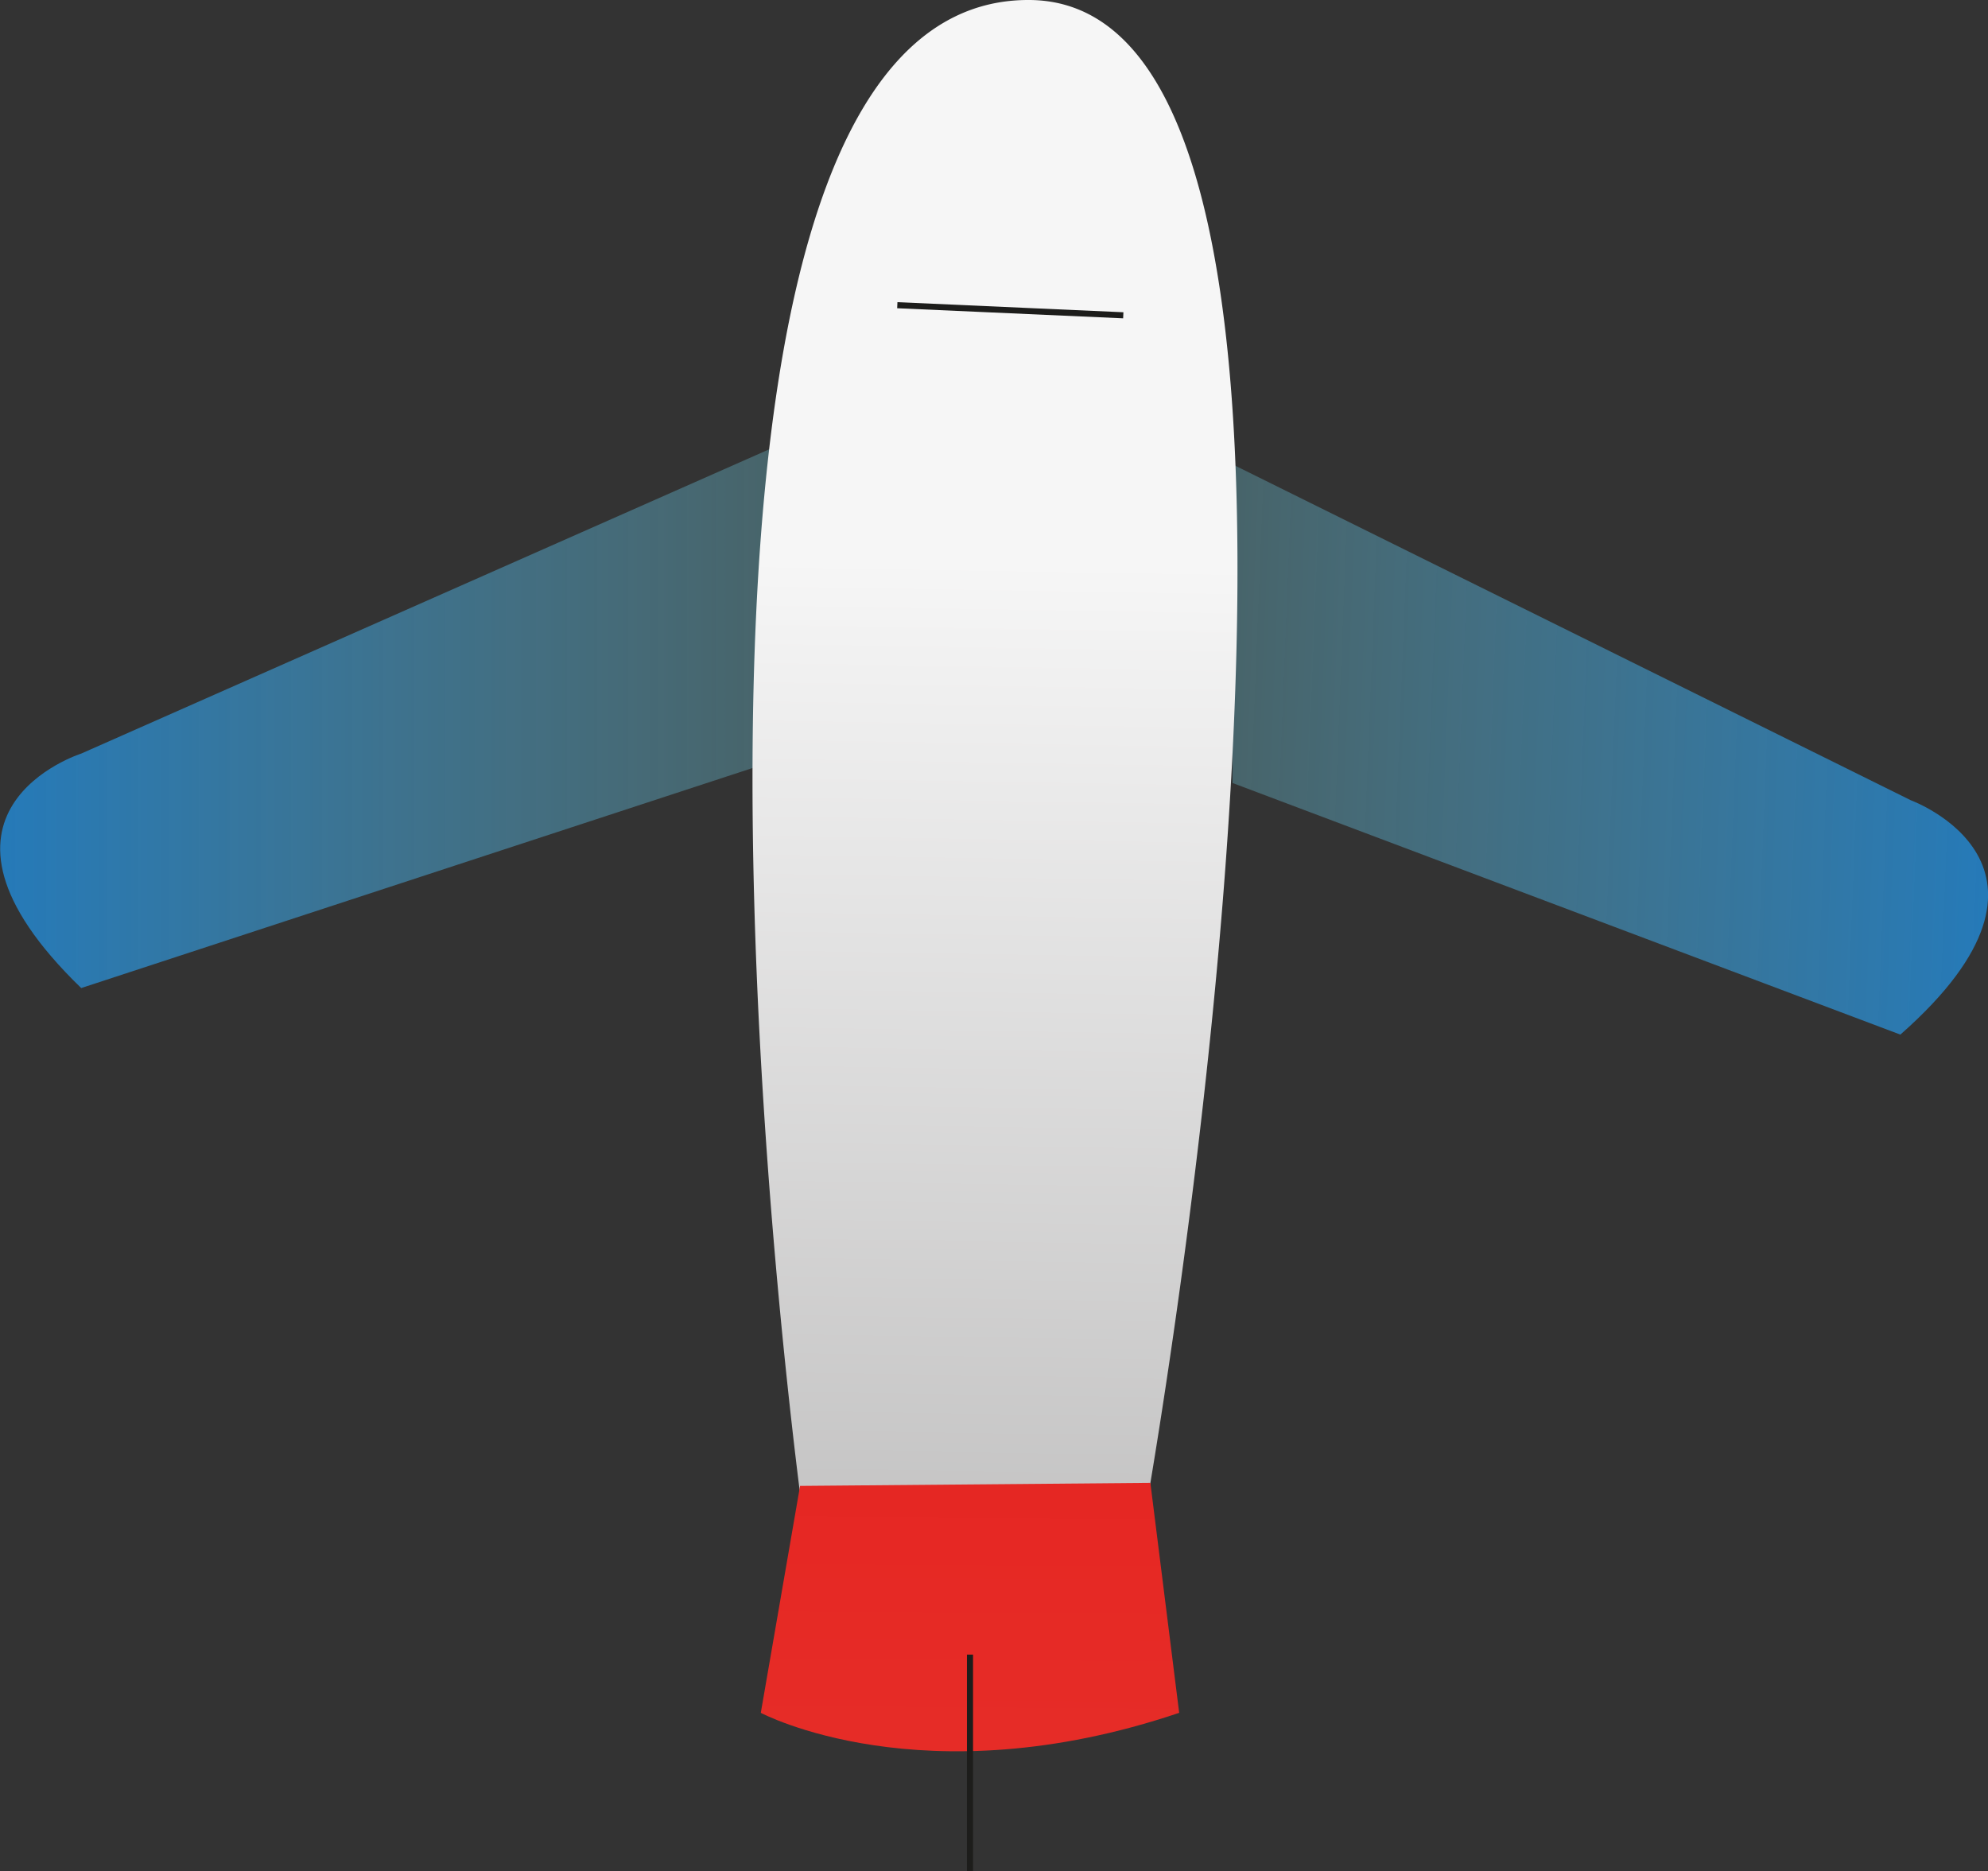 <svg xmlns="http://www.w3.org/2000/svg" xmlns:xlink="http://www.w3.org/1999/xlink" viewBox="0 0 163.55 153.95">
  <rect x="0" y="0" width="163.55" height="153.95" fill="#333333" stroke="none"/>
  <defs>
    <style>
      .cls-1 {
        fill: url(#Sfumatura_senza_nome_94);
      }

      .cls-2 {
        fill: url(#Sfumatura_senza_nome_94-2);
      }

      .cls-3 {
        fill: url(#Sfumatura_senza_nome_214);
      }

      .cls-4 {
        fill: url(#Sfumatura_senza_nome_163);
      }

      .cls-5 {
        fill: none;
        stroke: #1d1d1b;
        stroke-miterlimit: 10;
        stroke-width: 0.5px;
      }
    </style>
    <linearGradient id="Sfumatura_senza_nome_94" data-name="Sfumatura senza nome 94" y1="59.07" x2="63.52" y2="59.07" gradientUnits="userSpaceOnUse">
      <stop offset="0" stop-color="#257ab9"/>
      <stop offset="0.85" stop-color="#5491a5" stop-opacity="0.58"/>
      <stop offset="1" stop-color="#5c95a1" stop-opacity="0.5"/>
    </linearGradient>
    <linearGradient id="Sfumatura_senza_nome_94-2" x1="-32.13" y1="61.8" x2="27.68" y2="61.8" gradientTransform="matrix(-1.06, -0.05, -0.04, 1, 132.58, -0.05)" xlink:href="#Sfumatura_senza_nome_94"/>
    <linearGradient id="Sfumatura_senza_nome_214" data-name="Sfumatura senza nome 214" x1="82" y1="46.19" x2="79.85" y2="177" gradientUnits="userSpaceOnUse">
      <stop offset="0" stop-color="#f6f6f6"/>
      <stop offset="1" stop-color="#a4a3a3"/>
    </linearGradient>
    <linearGradient id="Sfumatura_senza_nome_163" data-name="Sfumatura senza nome 163" x1="79.79" y1="142.41" x2="80.04" y2="107.34" gradientUnits="userSpaceOnUse">
      <stop offset="0" stop-color="#e62c27"/>
      <stop offset="1" stop-color="#e52320"/>
    </linearGradient>
  </defs>
  <g id="Livello_2" data-name="Livello 2">
    <g id="Livello_1-2" data-name="Livello 1">
      <g>
        <path class="cls-1" d="M63.52,36.86,6.68,62s-15,4.76,0,19.29L62.3,63.06Z"/>
        <path class="cls-2" d="M101.35,38.18,157.2,65.84s14.86,5.43-.86,19.28L101.4,64.42Z"/>
        <path class="cls-3" d="M66.11,125.1S48.72-.21,84.69,0c31.91.18,9.42,125.1,9.42,125.1A35.3,35.3,0,0,0,66.11,125.1Z"/>
        <path class="cls-4" d="M65.82,122.25l-3.23,18.67s13.34,7.12,34.42,0L94.64,122"/>
        <line class="cls-5" x1="79.8" y1="136.13" x2="79.8" y2="153.95"/>
        <line class="cls-5" x1="73.82" y1="25.11" x2="92.41" y2="25.94"/>
      </g>
    </g>
  </g>
</svg>
